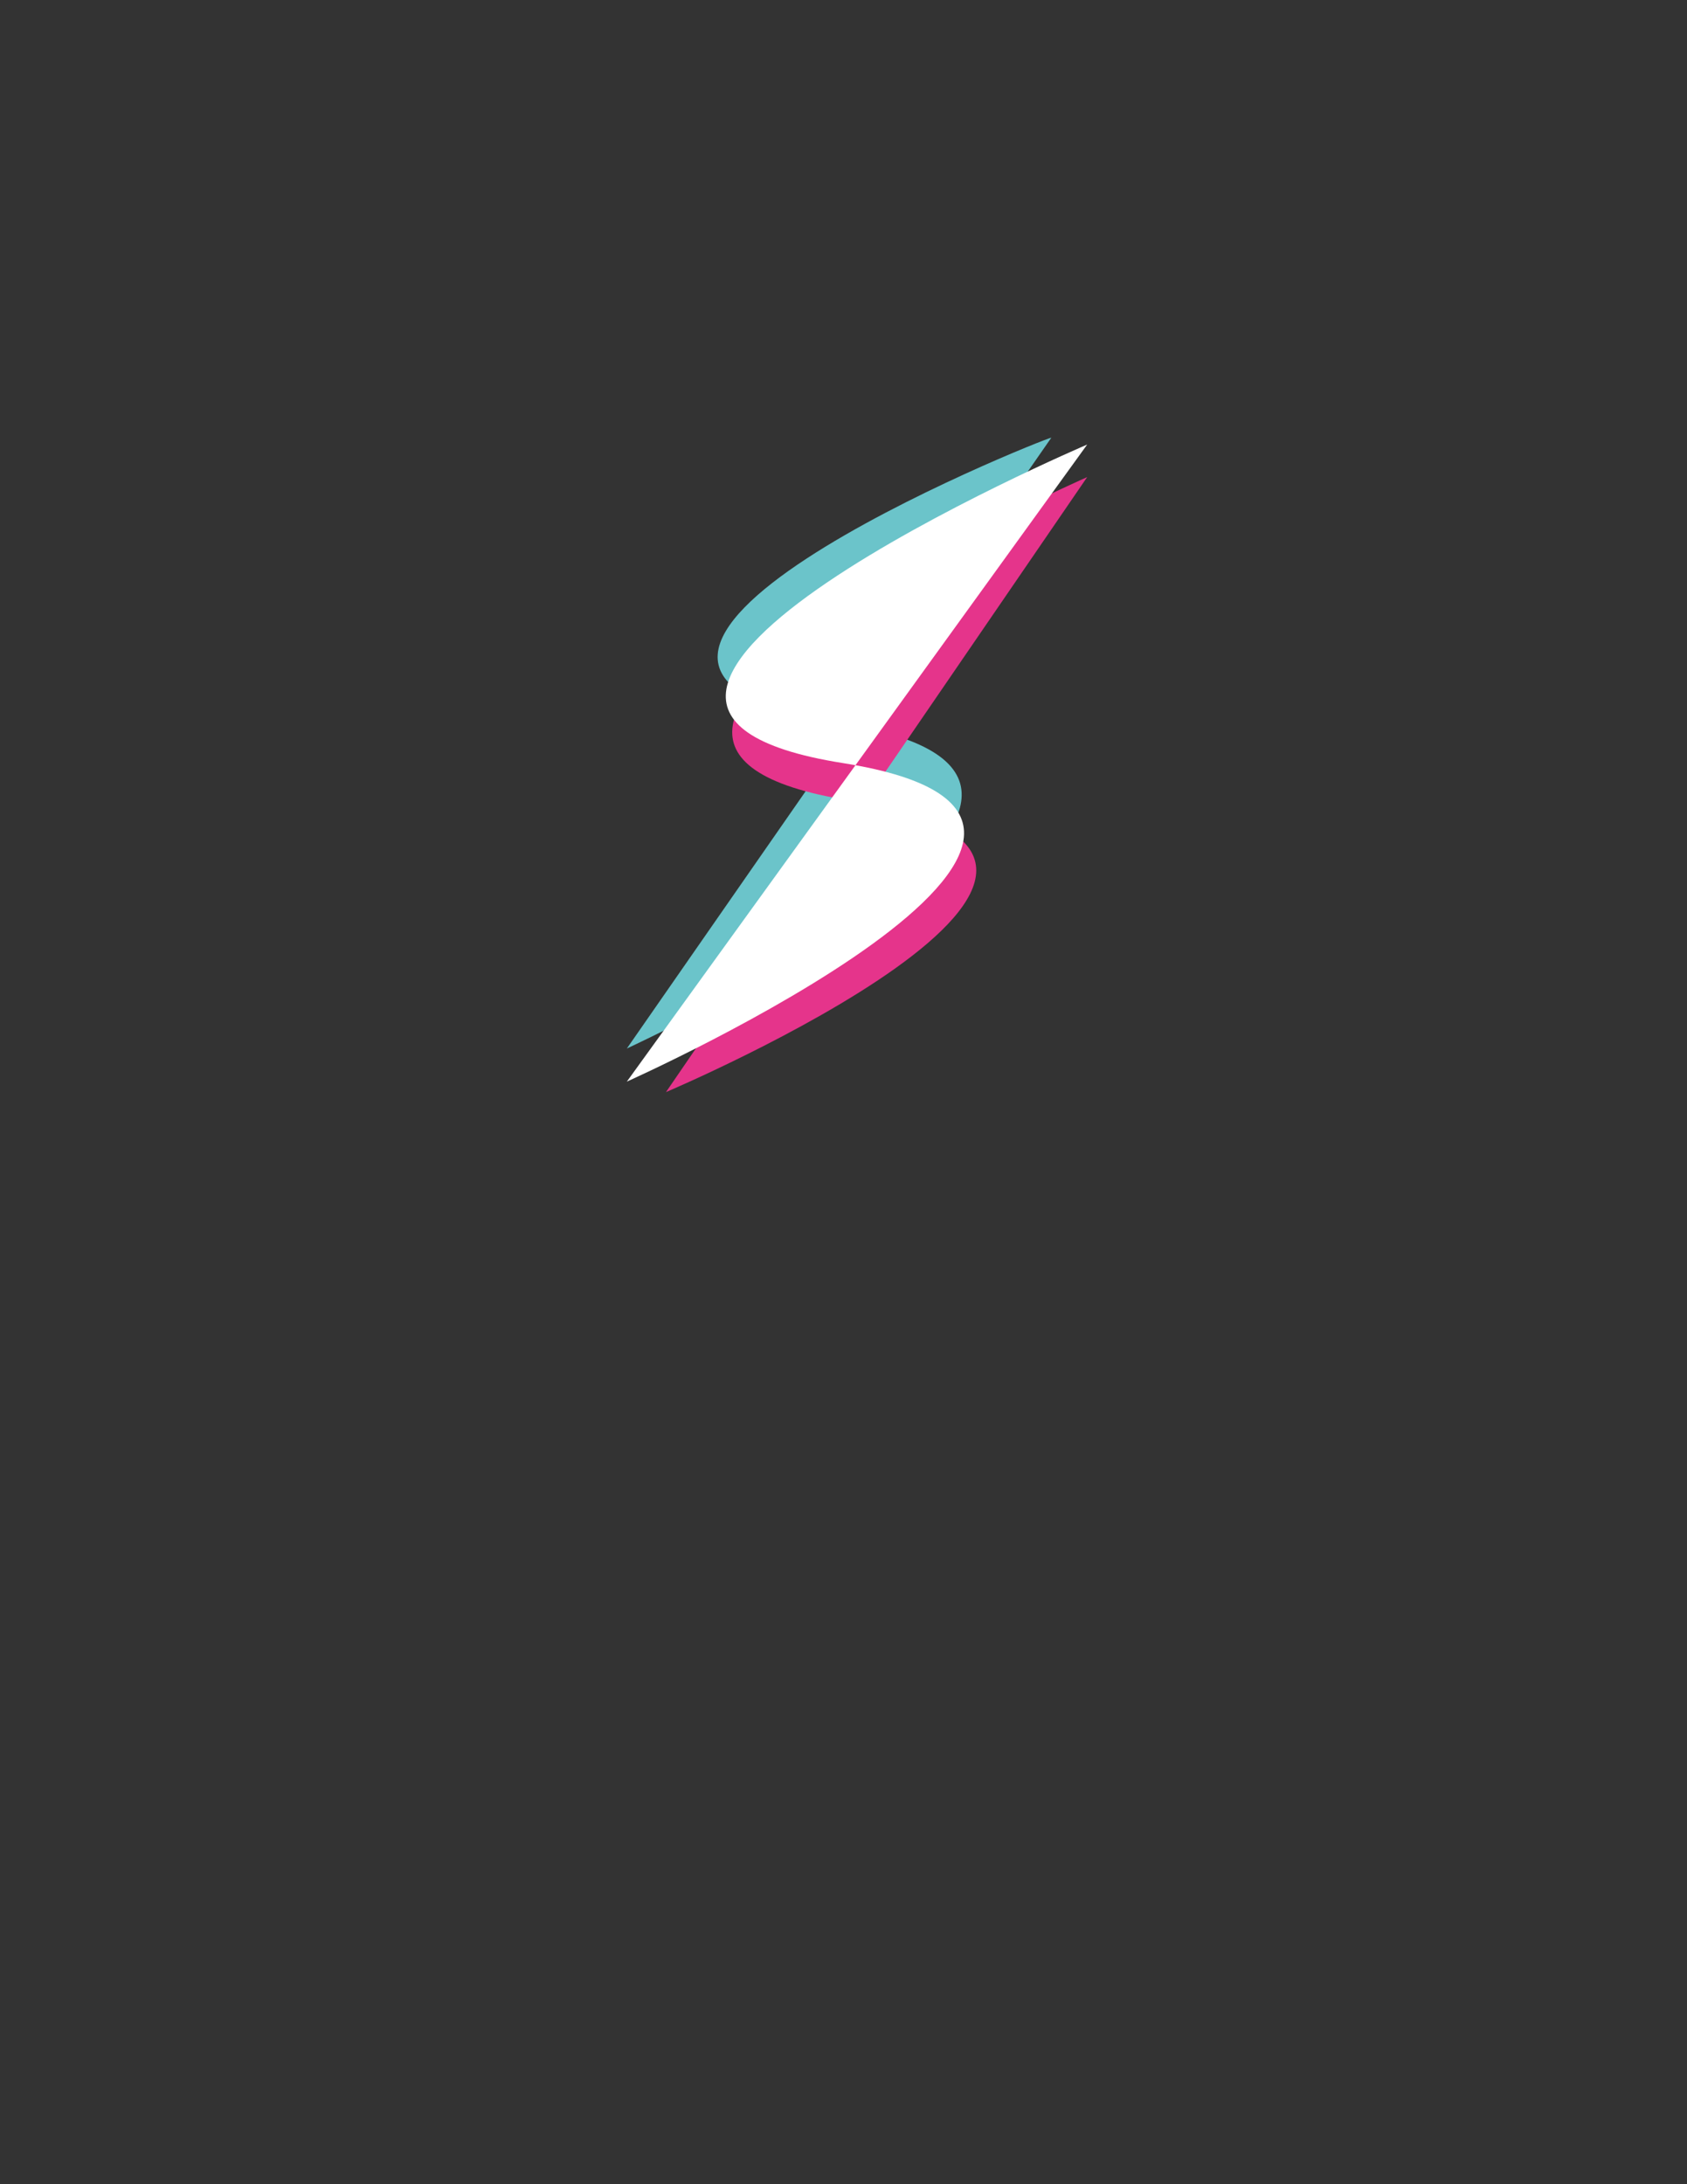 <?xml version="1.0" encoding="utf-8"?>
<!-- Generator: Adobe Illustrator 24.2.3, SVG Export Plug-In . SVG Version: 6.00 Build 0)  -->
<svg version="1.1" id="Layer_1" xmlns="http://www.w3.org/2000/svg" xmlns:xlink="http://www.w3.org/1999/xlink" x="0px" y="0px"
	 viewBox="0 0 612 792" style="enable-background:new 0 0 612 792;" xml:space="preserve">
<rect x="0" y="0" width="612" height="792" fill="#333333" stroke="none"/>
<style type="text/css">
	.st0{fill:#6BC4CA;}
	.st1{fill:#E5348B;}
	.st2{fill:#FFFFFF;}
</style>
<g>
	<path class="st0" d="M381.4,158.7c-2,0-209.6,82.6-76.6,103.6s-77.4,117.9-77.4,117.9"/>
</g>
<g>
	<path class="st1" d="M394.4,173c0,0-218.9,96.3-85.9,117.3S241.6,396,241.6,396"/>
</g>
<g>
	<path class="st2" d="M394.4,161.2c0,0-221.6,94.5-88.6,115.5s-78.4,115.5-78.4,115.5"/>
</g>
</svg>
